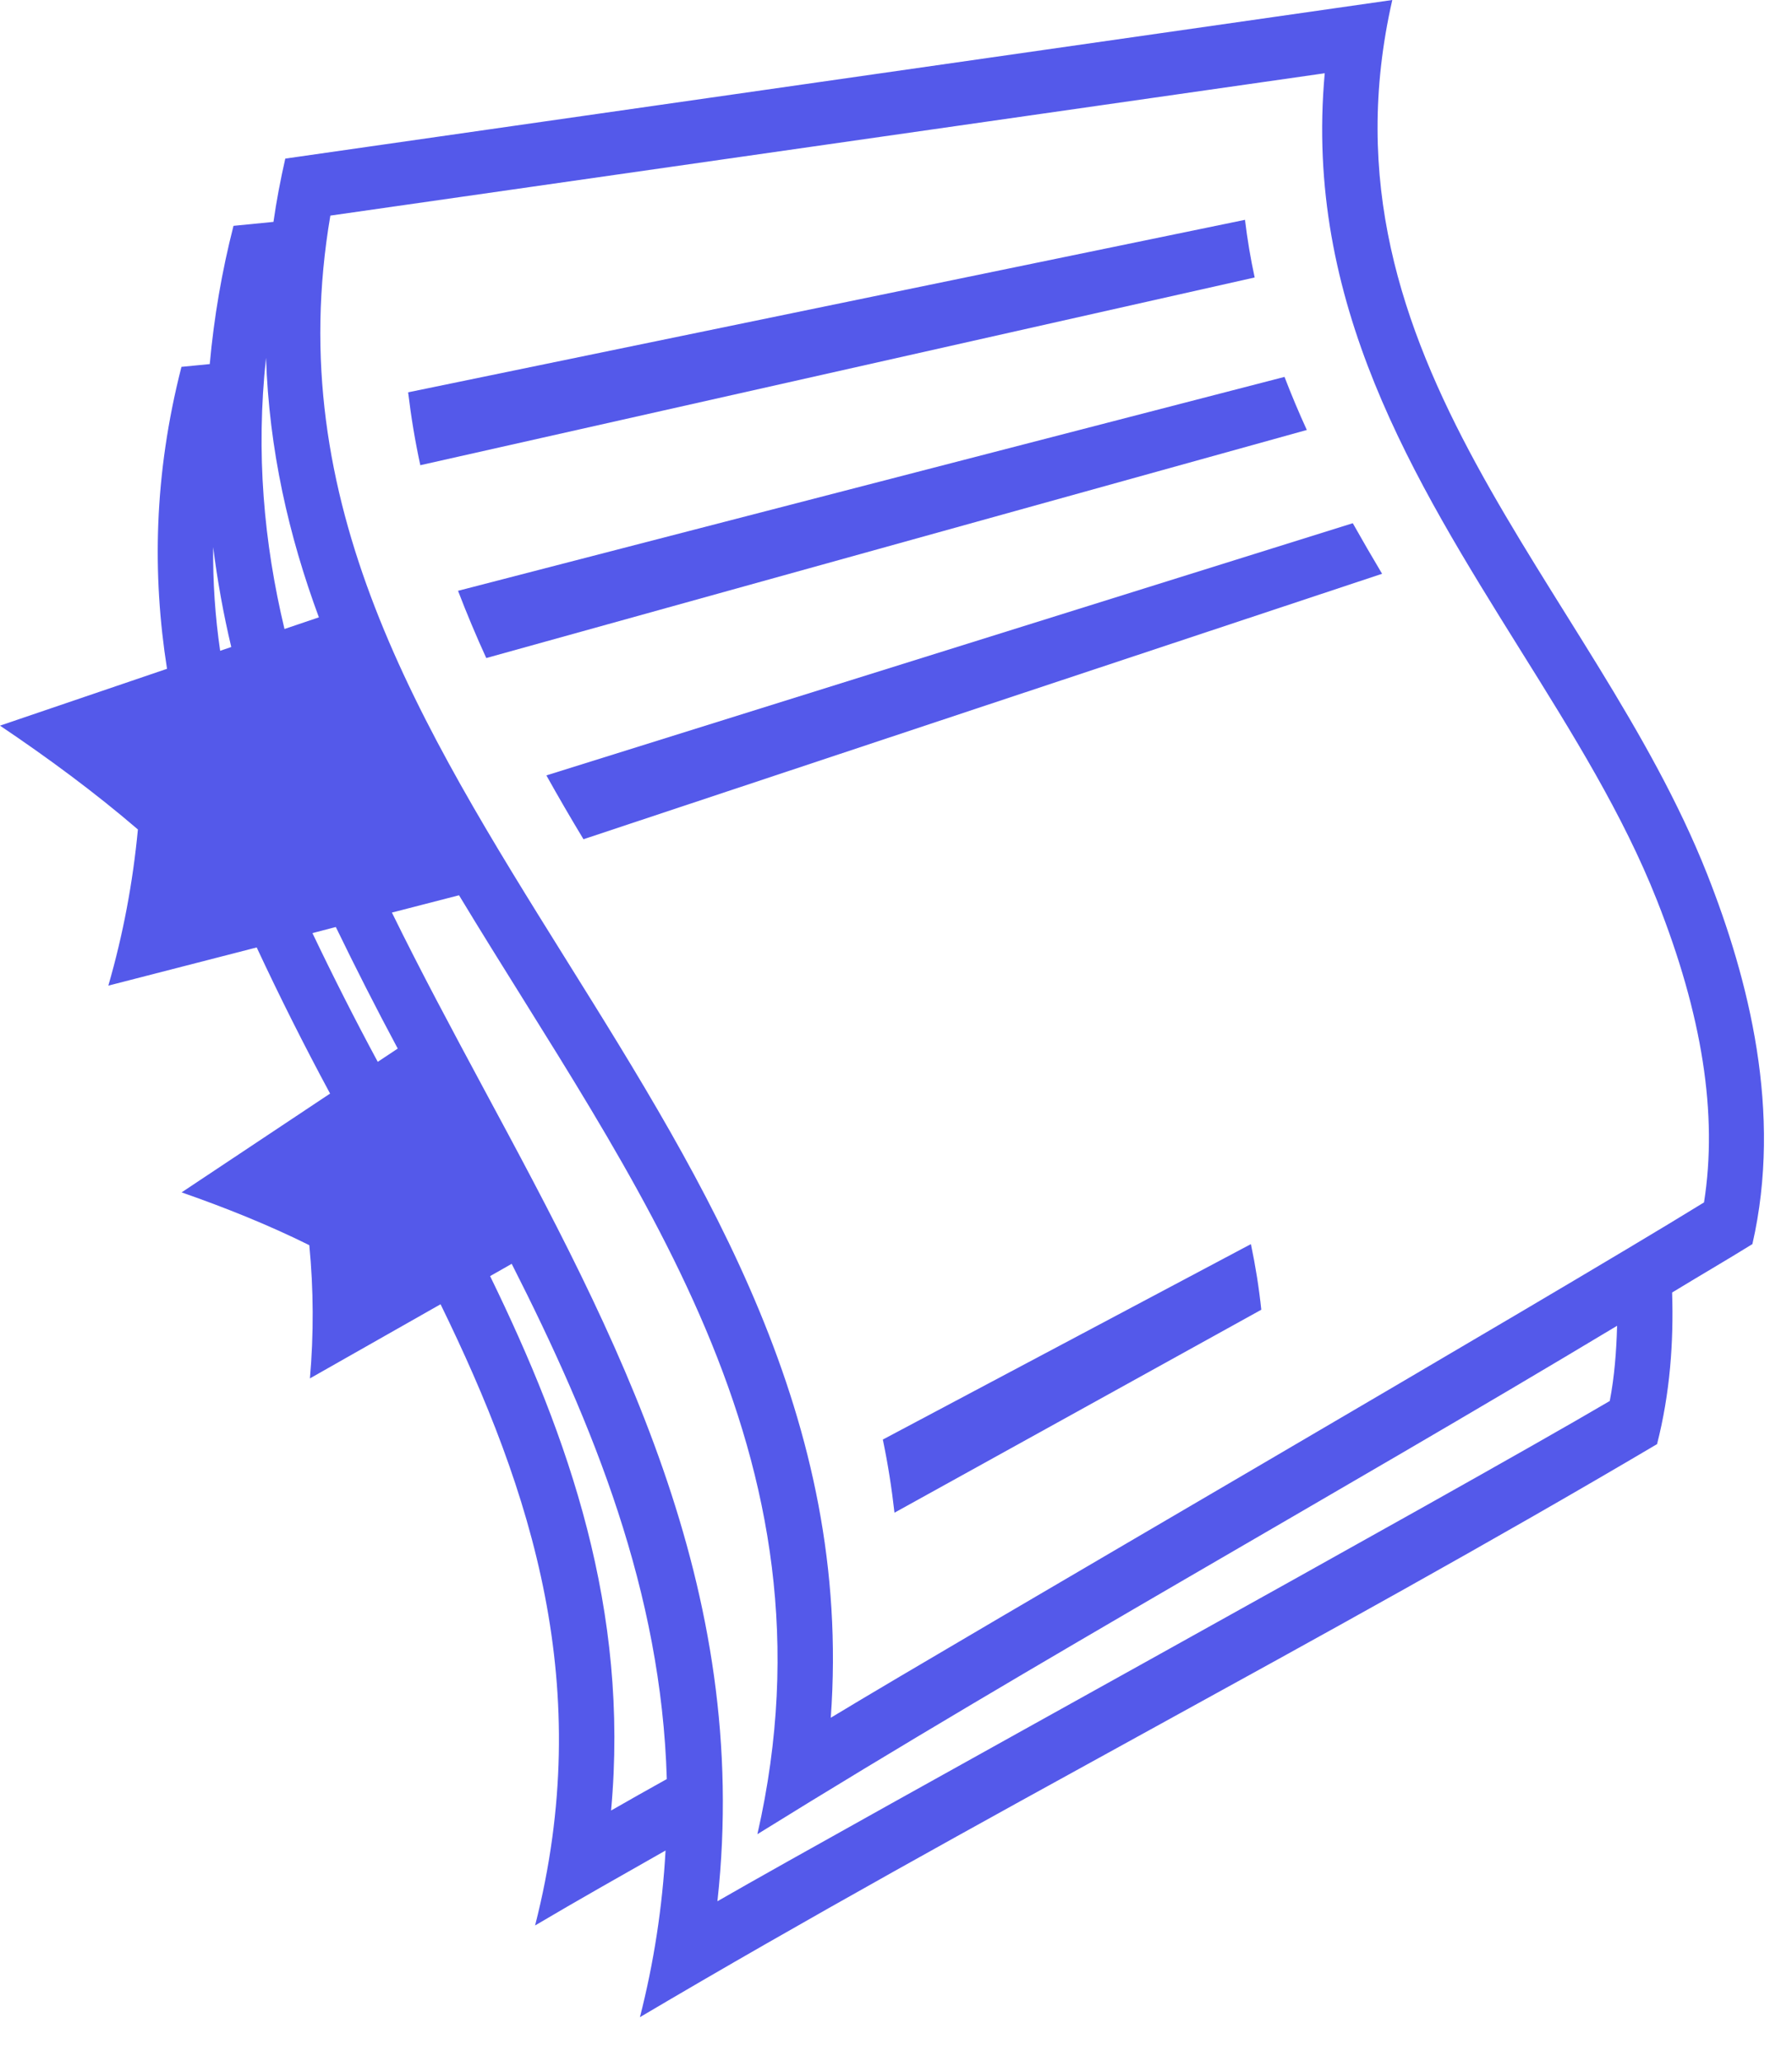 <svg width="20" height="23" viewBox="0 0 20 23" fill="none" xmlns="http://www.w3.org/2000/svg">
<path d="M19.053 9.75C17.782 6.536 14.622 4.017 15.539 0L3.184 1.769C3.131 2.002 3.086 2.237 3.052 2.475L2.606 2.519C2.477 3.023 2.388 3.539 2.341 4.061L2.025 4.092C1.716 5.3 1.699 6.411 1.864 7.46C1.243 7.671 0.621 7.883 0 8.094C0.54 8.457 1.06 8.841 1.539 9.252C1.483 9.844 1.373 10.428 1.209 10.994L2.865 10.568C3.123 11.121 3.396 11.664 3.684 12.198L2.027 13.3C2.52 13.472 3.001 13.665 3.452 13.889C3.5 14.383 3.502 14.881 3.459 15.375L4.917 14.548C5.937 16.635 6.65 18.823 5.972 21.477C6.453 21.192 6.941 20.918 7.428 20.641C7.393 21.271 7.297 21.894 7.142 22.5C10.874 20.294 14.762 18.313 18.494 16.108C18.638 15.543 18.68 14.975 18.662 14.417C18.959 14.236 19.262 14.06 19.558 13.877C19.895 12.405 19.518 10.928 19.053 9.75V9.75ZM2.457 7.259C2.401 6.877 2.375 6.49 2.379 6.103C2.427 6.48 2.494 6.852 2.581 7.217L2.457 7.259ZM2.969 3.991C3.003 5.015 3.221 5.973 3.559 6.886L3.175 7.016C2.945 6.054 2.854 5.055 2.969 3.991V3.991ZM4.216 11.844C3.962 11.373 3.719 10.894 3.487 10.408L3.748 10.34C3.97 10.798 4.2 11.25 4.439 11.696L4.216 11.844V11.844ZM6.82 20.195C7.025 17.956 6.351 16.041 5.47 14.234L5.711 14.097C6.627 15.9 7.381 17.757 7.442 19.844C7.234 19.96 7.027 20.076 6.82 20.195ZM17.966 15.627C16.184 16.674 9.518 20.337 8.007 21.207C8.392 17.702 6.873 14.881 5.398 12.142C5.044 11.483 4.694 10.832 4.374 10.179L5.123 9.986C7.05 13.177 9.425 16.203 8.453 20.459C11.601 18.506 14.867 16.699 18.048 14.788C18.04 15.076 18.018 15.359 17.966 15.627V15.627ZM19.018 13.412C17.276 14.486 10.75 18.265 9.272 19.16C9.514 15.823 7.894 13.227 6.319 10.705C4.687 8.09 3.14 5.613 3.687 2.405L14.785 0.817C14.552 3.379 15.777 5.34 16.965 7.245C17.556 8.191 18.114 9.085 18.492 10.04C19 11.323 19.173 12.43 19.018 13.412" fill="#5459ea"/>
<path d="M13.895 2.452L4.555 4.376C4.588 4.651 4.633 4.923 4.691 5.189L14.003 3.095C13.957 2.883 13.921 2.669 13.895 2.452" fill="#5459ea"/>
<path d="M14.336 4.204L5.112 6.59C5.209 6.843 5.314 7.093 5.427 7.34L14.585 4.796C14.496 4.602 14.413 4.404 14.336 4.204Z" fill="#5459ea"/>
<path d="M6.098 8.649C6.232 8.889 6.37 9.126 6.512 9.361C9.483 8.373 12.454 7.386 15.425 6.4C15.314 6.214 15.205 6.026 15.098 5.836L6.098 8.649Z" fill="#5459ea"/>
<path d="M9.853 16.057C9.909 16.325 9.952 16.597 9.983 16.873L14.077 14.609C14.051 14.363 14.012 14.118 13.961 13.877L9.853 16.057Z" fill="#5459ea"/>
</svg>
